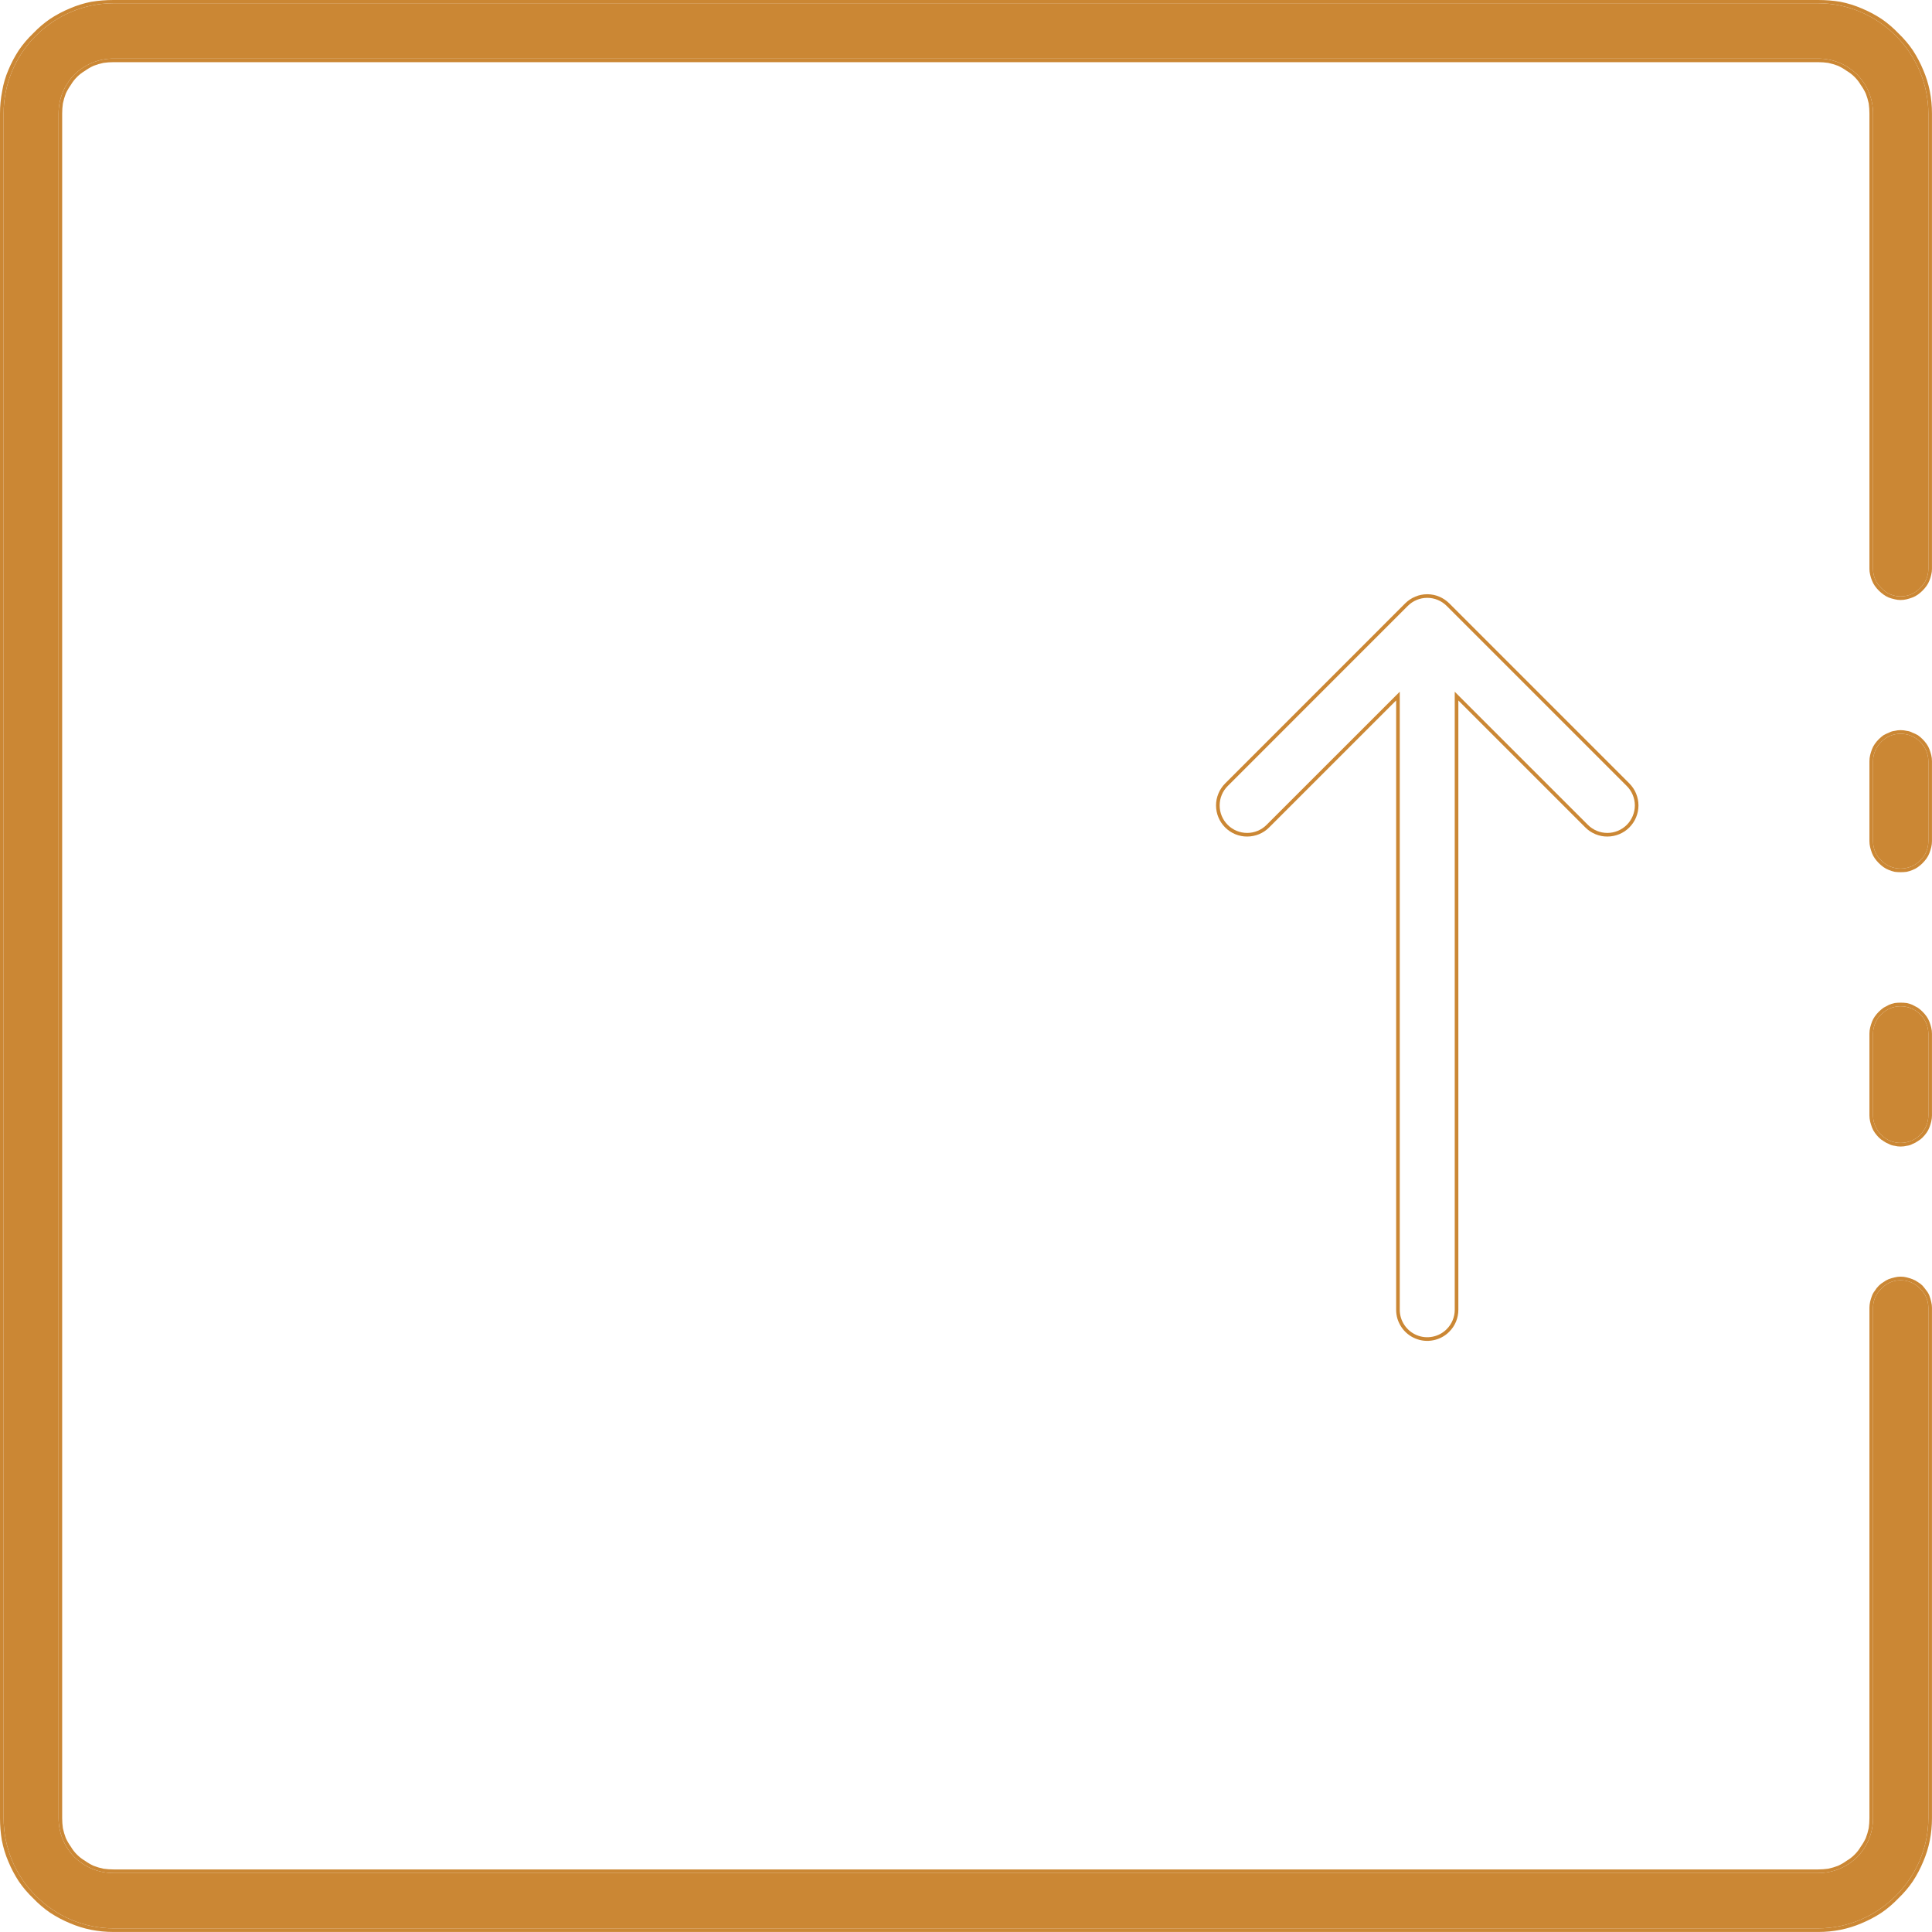 <svg width="53.451" height="53.45" viewBox="0 0 53.451 53.45" fill="none" xmlns="http://www.w3.org/2000/svg" xmlns:xlink="http://www.w3.org/1999/xlink">
	<desc>
			Created with Pixso.
	</desc>
	<defs/>
	<path id="Vector" d="M52.58 31.62C52.38 31.62 52.19 31.54 52.05 31.4C51.9 31.25 51.82 31.06 51.82 30.86L51.82 28.6C51.82 28.4 51.9 28.2 52.05 28.06C52.19 27.92 52.38 27.84 52.58 27.84C52.79 27.84 52.98 27.92 53.12 28.06C53.27 28.2 53.35 28.4 53.35 28.6L53.35 30.86C53.35 31.06 53.27 31.25 53.12 31.4C52.98 31.54 52.79 31.62 52.58 31.62Z" fill="#CB8734" fill-opacity="1" fill-rule="nonzero"/>
	<path id="Vector" d="M51.87 31.34Q51.92 31.41 51.98 31.47Q52.04 31.53 52.11 31.57Q52.18 31.62 52.26 31.65Q52.33 31.69 52.42 31.7Q52.5 31.72 52.58 31.72Q52.67 31.72 52.75 31.7Q52.84 31.69 52.91 31.65Q52.99 31.62 53.06 31.57Q53.13 31.53 53.19 31.47Q53.25 31.41 53.3 31.34Q53.35 31.27 53.38 31.19Q53.41 31.11 53.43 31.03Q53.45 30.94 53.45 30.86L53.45 28.6Q53.45 28.51 53.43 28.43Q53.41 28.35 53.38 28.27Q53.35 28.19 53.3 28.12Q53.25 28.05 53.19 27.99Q53.13 27.93 53.06 27.88Q52.99 27.84 52.91 27.8Q52.84 27.77 52.75 27.75Q52.67 27.74 52.58 27.74Q52.5 27.74 52.42 27.75Q52.33 27.77 52.26 27.8Q52.18 27.84 52.11 27.88Q52.04 27.93 51.98 27.99Q51.92 28.05 51.87 28.12Q51.82 28.19 51.79 28.27Q51.76 28.35 51.74 28.43Q51.72 28.51 51.72 28.6L51.72 30.86Q51.72 30.94 51.74 31.03Q51.76 31.11 51.79 31.19Q51.82 31.27 51.87 31.34ZM52.58 31.62C52.38 31.62 52.19 31.54 52.05 31.4C51.9 31.25 51.82 31.06 51.82 30.86L51.82 28.6C51.82 28.4 51.9 28.2 52.05 28.06C52.19 27.92 52.38 27.84 52.58 27.84C52.79 27.84 52.98 27.92 53.12 28.06C53.27 28.2 53.35 28.4 53.35 28.6L53.35 30.86C53.35 31.06 53.27 31.25 53.12 31.4C52.98 31.54 52.79 31.62 52.58 31.62Z" fill="#CB8734" fill-opacity="1" fill-rule="evenodd"/>
	<path id="Vector" d="M50.3 53.35L3.14 53.35C2.33 53.35 1.56 53.02 0.99 52.45C0.42 51.88 0.1 51.11 0.1 50.3L0.1 3.14C0.1 2.33 0.42 1.56 0.99 0.99C1.56 0.42 2.33 0.09 3.14 0.09L50.3 0.09C51.11 0.09 51.88 0.42 52.45 0.99C53.02 1.56 53.35 2.33 53.35 3.14L53.35 15.74C53.35 15.94 53.27 16.13 53.12 16.27C52.98 16.42 52.79 16.5 52.58 16.5C52.38 16.5 52.19 16.42 52.05 16.27C51.9 16.13 51.82 15.94 51.82 15.74L51.82 3.14C51.82 2.73 51.66 2.35 51.38 2.06C51.09 1.78 50.71 1.62 50.3 1.62L3.14 1.62C2.73 1.62 2.35 1.78 2.06 2.06C1.78 2.35 1.62 2.73 1.62 3.14L1.62 50.3C1.62 50.71 1.78 51.09 2.06 51.38C2.35 51.66 2.73 51.82 3.14 51.82L50.3 51.82C50.71 51.82 51.09 51.66 51.38 51.38C51.66 51.09 51.82 50.71 51.82 50.3L51.82 36.18C51.82 35.98 51.9 35.79 52.05 35.65C52.19 35.5 52.38 35.42 52.58 35.42C52.79 35.42 52.98 35.5 53.12 35.65C53.27 35.79 53.35 35.98 53.35 36.18L53.35 50.3C53.35 51.11 53.02 51.88 52.45 52.45C51.88 53.02 51.11 53.35 50.3 53.35Z" fill="#CB8734" fill-opacity="1" fill-rule="nonzero"/>
	<path id="Vector" d="M2.52 53.39Q2.83 53.45 3.14 53.45L50.3 53.45Q50.62 53.45 50.92 53.39Q51.22 53.33 51.5 53.21Q51.79 53.09 52.05 52.92Q52.3 52.75 52.52 52.52Q52.75 52.3 52.92 52.05Q53.09 51.79 53.21 51.5Q53.33 51.22 53.39 50.92Q53.45 50.62 53.45 50.3L53.45 36.18Q53.45 36.1 53.43 36.02Q53.41 35.93 53.38 35.85Q53.35 35.77 53.3 35.71Q53.25 35.64 53.19 35.57Q53.13 35.51 53.06 35.47Q52.99 35.42 52.91 35.39Q52.83 35.36 52.75 35.34Q52.67 35.32 52.58 35.32Q52.5 35.32 52.42 35.34Q52.33 35.36 52.25 35.39Q52.18 35.42 52.11 35.47Q52.04 35.51 51.98 35.57Q51.91 35.64 51.87 35.71Q51.82 35.77 51.79 35.85Q51.76 35.93 51.74 36.01Q51.72 36.1 51.72 36.18L51.72 50.3Q51.72 50.44 51.7 50.58Q51.67 50.72 51.62 50.85Q51.56 50.98 51.48 51.09Q51.41 51.21 51.31 51.31Q51.21 51.41 51.09 51.48Q50.98 51.56 50.85 51.62Q50.72 51.67 50.58 51.7Q50.44 51.72 50.3 51.72L3.14 51.72Q3 51.72 2.86 51.7Q2.72 51.67 2.59 51.62Q2.46 51.56 2.35 51.48Q2.23 51.41 2.13 51.31Q2.03 51.21 1.96 51.09Q1.88 50.98 1.82 50.85Q1.77 50.72 1.74 50.58Q1.72 50.44 1.72 50.3L1.72 3.14Q1.72 3 1.74 2.86Q1.77 2.72 1.82 2.59Q1.88 2.46 1.96 2.35Q2.03 2.23 2.13 2.13Q2.23 2.03 2.35 1.96Q2.46 1.88 2.59 1.82Q2.72 1.77 2.86 1.74Q3 1.72 3.14 1.72L50.3 1.72Q50.44 1.72 50.58 1.74Q50.72 1.77 50.85 1.82Q50.98 1.88 51.09 1.96Q51.21 2.03 51.31 2.13Q51.41 2.23 51.48 2.35Q51.56 2.46 51.62 2.59Q51.67 2.72 51.7 2.86Q51.72 3 51.72 3.14L51.72 15.74Q51.72 15.82 51.74 15.9Q51.76 15.99 51.79 16.06Q51.82 16.14 51.87 16.21Q51.92 16.28 51.98 16.34Q52.04 16.4 52.11 16.45Q52.18 16.5 52.25 16.53Q52.33 16.56 52.42 16.58Q52.5 16.6 52.58 16.6Q52.67 16.6 52.75 16.58Q52.83 16.56 52.91 16.53Q52.99 16.5 53.06 16.45Q53.13 16.4 53.19 16.34Q53.25 16.28 53.3 16.21Q53.35 16.14 53.38 16.06Q53.41 15.99 53.43 15.9Q53.45 15.82 53.45 15.74L53.45 3.14Q53.45 2.82 53.39 2.52Q53.33 2.22 53.21 1.94Q53.09 1.65 52.92 1.39Q52.75 1.14 52.52 0.92Q52.3 0.69 52.05 0.52Q51.79 0.35 51.5 0.23Q51.22 0.11 50.92 0.05Q50.62 0 50.3 0L3.14 0Q2.83 0 2.52 0.05Q2.22 0.11 1.94 0.23Q1.65 0.35 1.39 0.52Q1.14 0.69 0.92 0.92Q0.69 1.14 0.52 1.39Q0.35 1.65 0.23 1.94Q0.11 2.22 0.06 2.52Q0 2.83 0 3.14L0 50.3Q0 50.61 0.05 50.91Q0.11 51.22 0.23 51.5Q0.35 51.79 0.52 52.05Q0.69 52.3 0.92 52.52Q1.14 52.75 1.39 52.92Q1.65 53.09 1.94 53.21Q2.22 53.33 2.52 53.39ZM50.3 53.35L3.14 53.35C2.33 53.35 1.56 53.02 0.99 52.45C0.42 51.88 0.1 51.11 0.1 50.3L0.1 3.14C0.1 2.33 0.42 1.56 0.99 0.99C1.56 0.42 2.33 0.09 3.14 0.09L50.3 0.09C51.11 0.09 51.88 0.42 52.45 0.99C53.02 1.56 53.35 2.33 53.35 3.14L53.35 15.74C53.35 15.94 53.27 16.13 53.12 16.27C52.98 16.42 52.79 16.5 52.58 16.5C52.38 16.5 52.19 16.42 52.05 16.27C51.9 16.13 51.82 15.94 51.82 15.74L51.82 3.14C51.82 2.73 51.66 2.35 51.38 2.06C51.09 1.78 50.71 1.62 50.3 1.62L3.14 1.62C2.73 1.62 2.35 1.78 2.06 2.06C1.78 2.35 1.62 2.73 1.62 3.14L1.62 50.3C1.62 50.71 1.78 51.09 2.06 51.38C2.35 51.66 2.73 51.82 3.14 51.82L50.3 51.82C50.71 51.82 51.09 51.66 51.38 51.38C51.66 51.09 51.82 50.71 51.82 50.3L51.82 36.18C51.82 35.98 51.9 35.79 52.05 35.65C52.19 35.5 52.38 35.42 52.58 35.42C52.79 35.42 52.98 35.5 53.12 35.65C53.27 35.79 53.35 35.98 53.35 36.18L53.35 50.3C53.35 51.11 53.02 51.88 52.45 52.45C51.88 53.02 51.11 53.35 50.3 53.35Z" fill="#CB8734" fill-opacity="1" fill-rule="evenodd"/>
	<path id="Vector" d="M52.58 24.03C52.38 24.03 52.19 23.95 52.05 23.81C51.9 23.67 51.82 23.48 51.82 23.27L51.82 21.06C51.82 20.86 51.9 20.67 52.05 20.52C52.19 20.38 52.38 20.3 52.58 20.3C52.79 20.3 52.98 20.38 53.12 20.52C53.27 20.67 53.35 20.86 53.35 21.06L53.35 23.27C53.35 23.48 53.27 23.67 53.12 23.81C52.98 23.95 52.79 24.03 52.58 24.03Z" fill="#CB8734" fill-opacity="1" fill-rule="nonzero"/>
	<path id="Vector" d="M51.87 23.75Q51.92 23.82 51.98 23.88Q52.04 23.94 52.11 23.99Q52.18 24.04 52.26 24.07Q52.33 24.1 52.42 24.12Q52.5 24.13 52.58 24.13Q52.67 24.13 52.75 24.12Q52.84 24.1 52.91 24.07Q52.99 24.04 53.06 23.99Q53.13 23.94 53.19 23.88Q53.25 23.82 53.3 23.75Q53.35 23.68 53.38 23.6Q53.41 23.52 53.43 23.44Q53.45 23.36 53.45 23.27L53.45 21.06Q53.45 20.97 53.43 20.89Q53.41 20.81 53.38 20.73Q53.35 20.65 53.3 20.58Q53.25 20.51 53.19 20.45Q53.13 20.39 53.06 20.34Q52.99 20.3 52.91 20.27Q52.84 20.23 52.75 20.22Q52.67 20.2 52.58 20.2Q52.5 20.2 52.42 20.22Q52.33 20.23 52.26 20.27Q52.18 20.3 52.11 20.34Q52.04 20.39 51.98 20.45Q51.92 20.51 51.87 20.58Q51.82 20.65 51.79 20.73Q51.76 20.81 51.74 20.89Q51.72 20.97 51.72 21.06L51.72 23.27Q51.72 23.36 51.74 23.44Q51.76 23.52 51.79 23.6Q51.82 23.68 51.87 23.75ZM52.58 24.03C52.38 24.03 52.19 23.95 52.05 23.81C51.9 23.67 51.82 23.48 51.82 23.27L51.82 21.06C51.82 20.86 51.9 20.67 52.05 20.52C52.19 20.38 52.38 20.3 52.58 20.3C52.79 20.3 52.98 20.38 53.12 20.52C53.27 20.67 53.35 20.86 53.35 21.06L53.35 23.27C53.35 23.48 53.27 23.67 53.12 23.81C52.98 23.95 52.79 24.03 52.58 24.03Z" fill="#CB8734" fill-opacity="1" fill-rule="evenodd"/>
	<mask id="mask_162_2904" fill="white">
		<path id="Union" d="M44.469 23.044C44.671 23.044 44.864 22.964 45.007 22.821C45.149 22.679 45.23 22.485 45.23 22.283C45.23 22.082 45.149 21.888 45.007 21.746L40.024 16.763C39.881 16.62 39.688 16.54 39.486 16.54C39.285 16.54 39.091 16.62 38.948 16.763L33.966 21.746C33.823 21.888 33.743 22.082 33.743 22.283C33.743 22.485 33.823 22.679 33.966 22.821C34.108 22.964 34.302 23.044 34.504 23.044C34.706 23.044 34.899 22.964 35.041 22.821L38.726 19.137L38.726 36.236C38.726 36.386 38.77 36.533 38.854 36.658C38.938 36.783 39.057 36.881 39.195 36.938C39.334 36.996 39.487 37.011 39.635 36.981C39.783 36.952 39.918 36.88 40.024 36.773C40.167 36.631 40.247 36.437 40.247 36.236L40.247 19.137L43.931 22.821C44.074 22.964 44.267 23.044 44.469 23.044Z" clip-rule="evenodd" fill="" fill-opacity="1" fill-rule="evenodd"/>
	</mask>
	<path id="Union" d="M44.469 23.044C44.671 23.044 44.864 22.964 45.007 22.821C45.149 22.679 45.23 22.485 45.23 22.283C45.23 22.082 45.149 21.888 45.007 21.746L40.024 16.763C39.881 16.62 39.688 16.54 39.486 16.54C39.285 16.54 39.091 16.62 38.948 16.763L33.966 21.746C33.823 21.888 33.743 22.082 33.743 22.283C33.743 22.485 33.823 22.679 33.966 22.821C34.108 22.964 34.302 23.044 34.504 23.044C34.706 23.044 34.899 22.964 35.041 22.821L38.726 19.137L38.726 36.236C38.726 36.386 38.77 36.533 38.854 36.658C38.938 36.783 39.057 36.881 39.195 36.938C39.334 36.996 39.487 37.011 39.635 36.981C39.783 36.952 39.918 36.88 40.024 36.773C40.167 36.631 40.247 36.437 40.247 36.236L40.247 19.137L43.931 22.821C44.074 22.964 44.267 23.044 44.469 23.044Z" clip-rule="evenodd" fill="#CB8734" fill-opacity="1" fill-rule="evenodd" mask="url(#mask_162_2904)"/>
	<path id="Union" d="M44.305 23.129Q44.386 23.144 44.469 23.144Q44.555 23.144 44.639 23.127Q44.72 23.111 44.798 23.079Q44.877 23.046 44.947 23Q45.017 22.953 45.078 22.892Q45.138 22.831 45.185 22.761Q45.232 22.692 45.264 22.613Q45.296 22.535 45.313 22.454Q45.33 22.37 45.33 22.283Q45.33 22.198 45.313 22.116Q45.297 22.034 45.264 21.954Q45.232 21.875 45.185 21.806Q45.138 21.736 45.078 21.675L40.095 16.692Q40.034 16.632 39.964 16.585Q39.895 16.538 39.815 16.506Q39.74 16.474 39.662 16.458Q39.576 16.44 39.486 16.44Q39.4 16.44 39.316 16.457Q39.235 16.473 39.157 16.506Q39.078 16.538 39.008 16.585Q38.938 16.632 38.877 16.692L33.895 21.675Q33.834 21.736 33.788 21.806Q33.741 21.875 33.709 21.954Q33.676 22.034 33.659 22.116Q33.643 22.198 33.643 22.283Q33.643 22.37 33.66 22.454Q33.676 22.535 33.709 22.613Q33.741 22.692 33.788 22.761Q33.834 22.831 33.895 22.892Q33.956 22.953 34.026 23Q34.096 23.046 34.174 23.079Q34.255 23.112 34.34 23.129Q34.42 23.144 34.503 23.144Q34.59 23.144 34.673 23.127Q34.755 23.111 34.833 23.079Q34.912 23.046 34.981 23Q35.051 22.953 35.112 22.892L38.626 19.378L38.626 36.236Q38.626 36.366 38.662 36.486Q38.699 36.605 38.771 36.714Q38.843 36.822 38.94 36.901Q39.036 36.981 39.157 37.031Q39.279 37.081 39.403 37.093Q39.527 37.105 39.654 37.08Q39.783 37.054 39.894 36.994Q40.004 36.936 40.095 36.844Q40.156 36.783 40.203 36.713Q40.249 36.644 40.282 36.565Q40.314 36.487 40.33 36.406Q40.347 36.322 40.347 36.236L40.347 19.379L43.86 22.892Q43.921 22.953 43.991 23Q44.061 23.046 44.14 23.079Q44.221 23.112 44.305 23.129ZM40.247 19.279L40.247 19.137L40.347 19.238L43.931 22.821C44.074 22.964 44.267 23.044 44.469 23.044C44.671 23.044 44.864 22.964 45.007 22.821C45.149 22.679 45.23 22.485 45.23 22.283C45.23 22.082 45.149 21.888 45.007 21.746L40.024 16.763C39.881 16.62 39.688 16.54 39.486 16.54C39.285 16.54 39.091 16.62 38.948 16.763L33.966 21.746C33.823 21.888 33.743 22.082 33.743 22.283C33.743 22.485 33.823 22.679 33.966 22.821C34.108 22.964 34.302 23.044 34.504 23.044C34.706 23.044 34.899 22.964 35.041 22.821L38.626 19.237L38.726 19.137L38.726 36.236C38.726 36.386 38.77 36.533 38.854 36.658C38.938 36.783 39.057 36.881 39.195 36.938C39.334 36.996 39.487 37.011 39.635 36.981C39.783 36.952 39.918 36.88 40.024 36.773C40.167 36.631 40.247 36.437 40.247 36.236L40.247 19.279Z" clip-rule="evenodd" fill="#CB8734" fill-opacity="1" fill-rule="evenodd"/>
</svg>
